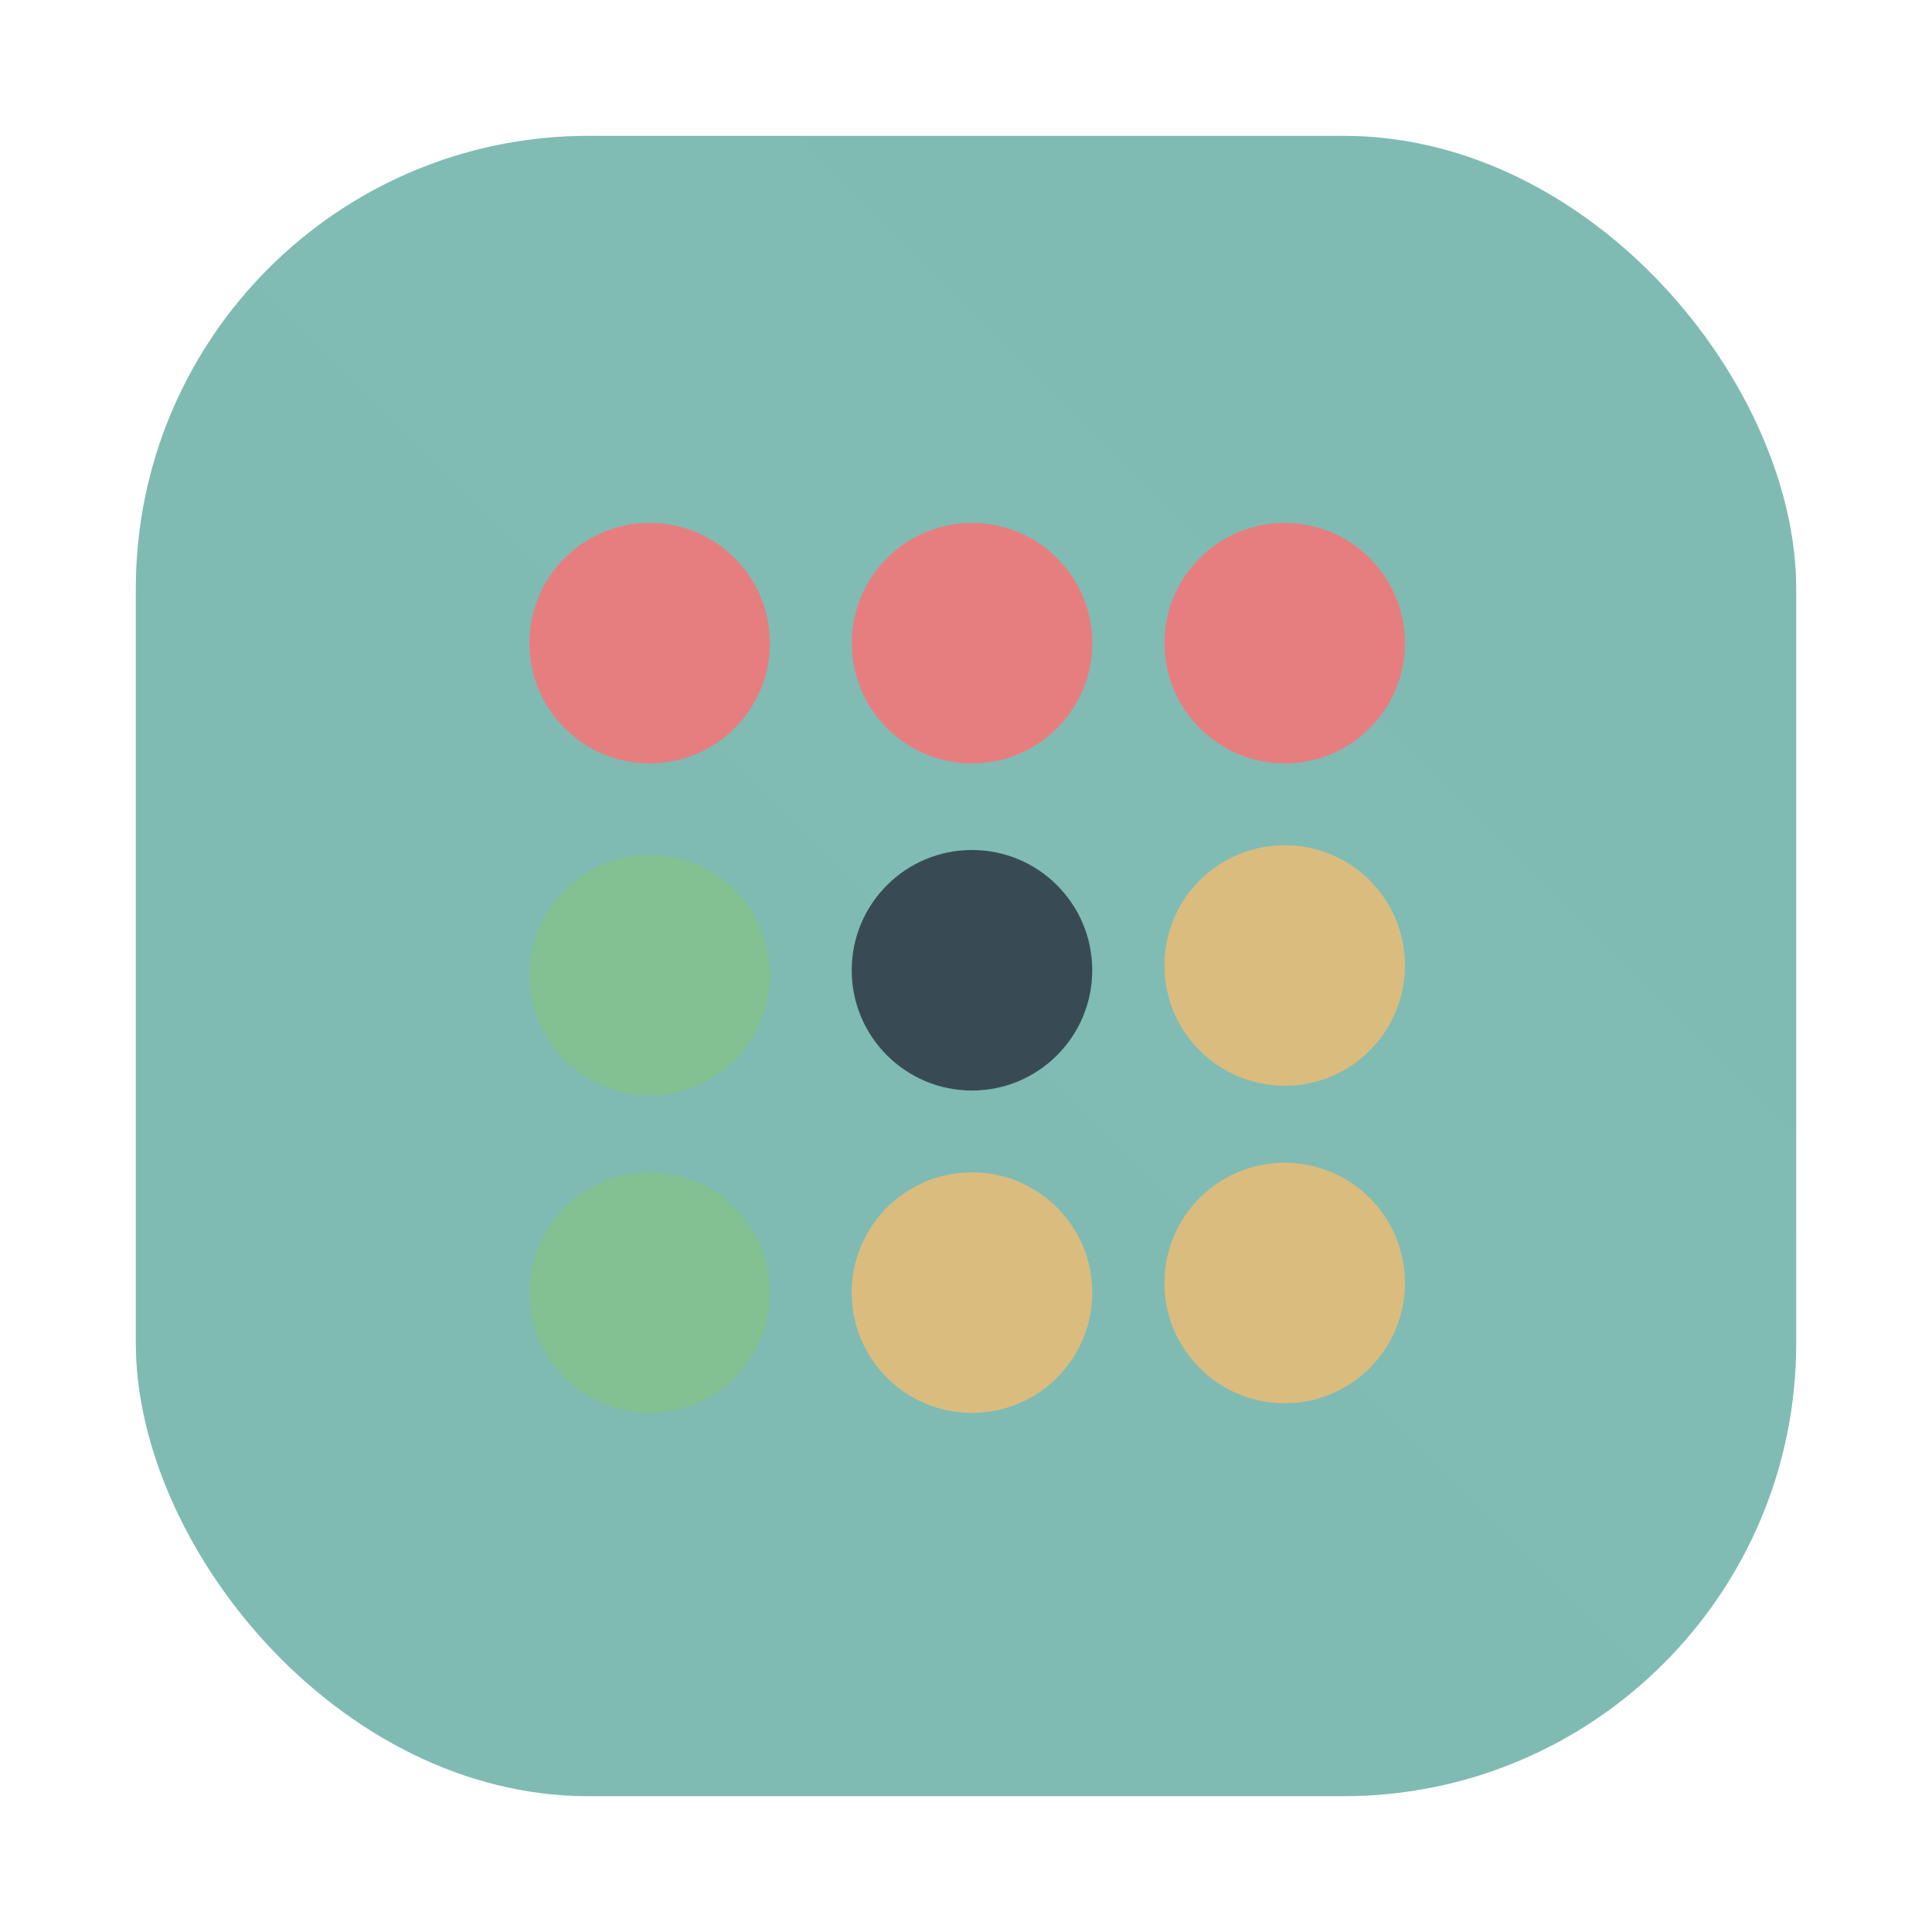 <?xml version="1.0" encoding="UTF-8" standalone="no"?>
<svg
   xmlns:dc="http://purl.org/dc/elements/1.1/"
   xmlns:cc="http://creativecommons.org/ns#"
   xmlns:rdf="http://www.w3.org/1999/02/22-rdf-syntax-ns#"
   xmlns:svg="http://www.w3.org/2000/svg"
   xmlns="http://www.w3.org/2000/svg"
   xmlns:xlink="http://www.w3.org/1999/xlink"
   xmlns:sodipodi="http://sodipodi.sourceforge.net/DTD/sodipodi-0.dtd"
   xmlns:inkscape="http://www.inkscape.org/namespaces/inkscape"
   height="64"
   width="64"
   version="1.1"
   id="svg68"
   sodipodi:docname="chrome-app-list-old.svg"
   inkscape:version="1.0.2 (e86c870879, 2021-01-15)">
  <defs
     id="defs72">
    <linearGradient
       inkscape:collect="always"
       xlink:href="#c"
       id="linearGradient899"
       gradientUnits="userSpaceOnUse"
       x1="314.934"
       y1="487.854"
       x2="314.934"
       y2="492.428" />
    <linearGradient
       id="a-9"
       x1="23.487"
       x2="23.487"
       y1="15.18"
       y2="32.913"
       gradientTransform="matrix(.127 0 0 .127 -27.515 6.793)"
       gradientUnits="userSpaceOnUse">
      <stop
         stop-color="#1e2326"
         offset="0"
         id="stop903" />
      <stop
         stop-color="#2e383c"
         offset="1"
         id="stop905" />
    </linearGradient>
    <linearGradient
       id="d-6"
       x1="361.36"
       x2="361.36"
       y1="616.07"
       y2="722.79"
       gradientTransform="matrix(.004 0 0 .004 -25.925 7.126)"
       gradientUnits="userSpaceOnUse">
      <stop
         stop-color="#d3c6aa"
         offset="0"
         id="stop908" />
      <stop
         stop-color="#d3c6aa"
         stop-opacity="0"
         offset="1"
         id="stop910" />
    </linearGradient>
    <linearGradient
       id="linearGradient1233"
       x1="12.777"
       x2="13.763"
       y1="2.832"
       y2="3.855"
       gradientTransform="matrix(3.518,0,0,3.518,-116.52,0.141)"
       gradientUnits="userSpaceOnUse">
      <stop
         stop-color="#414b50"
         offset="0"
         id="stop913" />
      <stop
         stop-color="#1e2326"
         offset="1"
         id="stop915" />
    </linearGradient>
    <radialGradient
       id="c-7-5"
       cx="24.047"
       cy="23.949"
       r="2.987"
       gradientTransform="matrix(0.206,-3.7539e-8,2.8431e-8,0.156,-39.607,5.456)"
       gradientUnits="userSpaceOnUse">
      <stop
         stop-color="#495156"
         offset="0"
         id="stop918" />
      <stop
         stop-opacity="0"
         offset="1"
         id="stop920" />
    </radialGradient>
    <radialGradient
       id="radialGradient123131-6"
       cx="-24.473"
       cy="9.835"
       r="1.141"
       gradientTransform="matrix(1.42,0,0,1.051,0.055,-1.147)"
       gradientUnits="userSpaceOnUse"
       xlink:href="#a-9" />
    <radialGradient
       id="radialGradient123155-9"
       cx="-24.473"
       cy="9.835"
       r="1.141"
       gradientTransform="matrix(1.14,0,0,0.844,-6.796,0.891)"
       gradientUnits="userSpaceOnUse"
       xlink:href="#a-9" />
    <radialGradient
       id="radialGradient123159-1"
       cx="-24.473"
       cy="9.835"
       r="1.521"
       gradientTransform="matrix(0.931,0,0,0.931,-11.889,0.037)"
       gradientUnits="userSpaceOnUse">
      <stop
         stop-color="#414b50"
         offset="0"
         id="stop925" />
      <stop
         stop-color="#1e2326"
         offset="1"
         id="stop927" />
    </radialGradient>
    <filter
       id="filter1057"
       x="-.027"
       y="-.027"
       width="1.054"
       height="1.054"
       color-interpolation-filters="sRGB">
      <feGaussianBlur
         stdDeviation="0.619"
         id="feGaussianBlur930" />
    </filter>
    <linearGradient
       id="linearGradient1053"
       x1="-127"
       x2="-72"
       y1="60"
       y2="5"
       gradientTransform="matrix(1,0,0,1,131.5,-0.51)"
       gradientUnits="userSpaceOnUse">
      <stop
         stop-color="#7fbbb3"
         offset="0"
         id="stop933" />
      <stop
         stop-color="#7fbbb3"
         stop-opacity=".996"
         offset="1"
         id="stop935" />
    </linearGradient>
    <linearGradient
       id="linearGradient1044"
       x1="-25.122"
       x2="-15.582"
       y1="9.342"
       y2="9.342"
       gradientUnits="userSpaceOnUse">
      <stop
         stop-color="#495156"
         offset="0"
         id="stop938" />
      <stop
         stop-color="#e67e80"
         offset="1"
         id="stop940" />
    </linearGradient>
    <linearGradient
       id="linearGradient1046"
       x1="-20.384"
       x2="-23.272"
       y1="6.133"
       y2="15.312"
       gradientUnits="userSpaceOnUse">
      <stop
         stop-color="#1e2326"
         offset="0"
         id="stop943" />
      <stop
         stop-color="#495156"
         offset=".95"
         id="stop945" />
      <stop
         stop-color="#1e2326"
         offset="1"
         id="stop947" />
    </linearGradient>
    <linearGradient
       id="linearGradient1048"
       x1="-36.117"
       x2="-33.22"
       y1="10.638"
       y2="7.74"
       gradientUnits="userSpaceOnUse">
      <stop
         offset="0"
         id="stop950" />
      <stop
         stop-opacity="0"
         offset="1"
         id="stop952" />
    </linearGradient>
    <linearGradient
       id="linearGradient1050"
       x1="-24.478"
       x2="-24.478"
       y1="11.104"
       y2="8.491"
       gradientTransform="translate(-10.229,-0.643)"
       gradientUnits="userSpaceOnUse">
      <stop
         stop-color="#495156"
         offset="0"
         id="stop955" />
      <stop
         stop-color="#1e2326"
         offset="1"
         id="stop957" />
    </linearGradient>
    <linearGradient
       id="linearGradient1052"
       x1="-24.478"
       x2="-24.478"
       y1="11.104"
       y2="8.491"
       gradientTransform="matrix(0.803,0,0,0.803,-15.053,1.295)"
       gradientUnits="userSpaceOnUse"
       xlink:href="#a-9" />
    <linearGradient
       id="linearGradient1054"
       x1="-24.485"
       x2="-24.485"
       y1="8.696"
       y2="9.751"
       gradientTransform="translate(-10.196,-0.643)"
       gradientUnits="userSpaceOnUse"
       xlink:href="#d-6" />
    <linearGradient
       id="linearGradient1056"
       x1="361.36"
       x2="361.36"
       y1="616.07"
       y2="722.79"
       gradientTransform="matrix(0.004,0,0,0.004,-36.122,6.483)"
       gradientUnits="userSpaceOnUse"
       xlink:href="#d-6" />
  </defs>
  <sodipodi:namedview
     pagecolor="#d3c6aa"
     bordercolor="#4f5b58"
     borderopacity="1"
     objecttolerance="10"
     gridtolerance="10"
     guidetolerance="10"
     inkscape:pageopacity="0"
     inkscape:pageshadow="2"
     inkscape:window-width="1920"
     inkscape:window-height="936"
     id="namedview70"
     showgrid="false"
     inkscape:zoom="5.7084141"
     inkscape:cx="27.02556"
     inkscape:cy="20.404771"
     inkscape:window-x="0"
     inkscape:window-y="38"
     inkscape:window-maximized="1"
     inkscape:current-layer="svg68" />
  <linearGradient
     id="a">
    <stop
       offset="0"
       stop-color="#dbbc7f"
       id="stop2" />
    <stop
       offset="1"
       stop-color="#dbbc7f"
       id="stop4" />
  </linearGradient>
  <linearGradient
     id="b">
    <stop
       offset="0"
       stop-color="#83c092"
       id="stop7" />
    <stop
       offset="1"
       stop-color="#83c092"
       id="stop9" />
  </linearGradient>
  <linearGradient
     id="c">
    <stop
       offset="0"
       stop-color="#e67e80"
       id="stop12" />
    <stop
       offset="1"
       stop-color="#e67e80"
       id="stop14" />
  </linearGradient>
  <linearGradient
     id="d"
     gradientUnits="userSpaceOnUse"
     x1="399.571"
     x2="399.571"
     y1="545.798"
     y2="517.798">
    <stop
       offset="0"
       stop-color="#495156"
       id="stop17" />
    <stop
       offset="1"
       stop-color="#495156"
       id="stop19" />
  </linearGradient>
  <linearGradient
     id="e"
     gradientUnits="userSpaceOnUse"
     x1="399.994"
     x2="399.994"
     y1="545.139"
     y2="518.139">
    <stop
       offset="0"
       stop-color="#d699b6"
       id="stop22" />
    <stop
       offset="1"
       stop-color="#d3c6aa"
       id="stop24" />
  </linearGradient>
  <linearGradient
     id="f"
     gradientUnits="userSpaceOnUse"
     x1="314.934"
     x2="314.934"
     xlink:href="#c"
     y1="487.854"
     y2="492.428" />
  <linearGradient
     id="g"
     gradientUnits="userSpaceOnUse"
     x1="315.574"
     x2="315.574"
     xlink:href="#c"
     y1="487.854"
     y2="492.428" />
  <linearGradient
     id="h"
     gradientUnits="userSpaceOnUse"
     x1="315.3"
     x2="315.3"
     xlink:href="#c"
     y1="487.854"
     y2="492.428" />
  <linearGradient
     id="i"
     gradientUnits="userSpaceOnUse"
     x1="309.445"
     x2="309.445"
     xlink:href="#b"
     y1="498.832"
     y2="494.258" />
  <linearGradient
     id="j"
     gradientUnits="userSpaceOnUse"
     x1="309.445"
     x2="309.445"
     xlink:href="#b"
     y1="505.235"
     y2="499.747" />
  <linearGradient
     id="k"
     gradientUnits="userSpaceOnUse"
     x1="322.252"
     x2="322.252"
     xlink:href="#a"
     y1="497.917"
     y2="494.258" />
  <linearGradient
     id="l"
     gradientUnits="userSpaceOnUse"
     x1="322.252"
     x2="322.252"
     xlink:href="#a"
     y1="504.321"
     y2="499.779" />
  <linearGradient
     id="m"
     gradientUnits="userSpaceOnUse"
     x1="309.536"
     x2="309.536"
     xlink:href="#a"
     y1="492.977"
     y2="487.521" />
  <linearGradient
     id="n"
     gradientUnits="userSpaceOnUse"
     x1="310.451"
     x2="309.536"
     y1="491.788"
     y2="489.043">
    <stop
       offset="0"
       stop-color="#384b55"
       id="stop35" />
    <stop
       offset="1"
       stop-color="#384b55"
       id="stop37" />
  </linearGradient>
  <rect
     transform="matrix(1,0,0,1,-2.2771223e-4,-2.2771223e-4)"
     x="4.5"
     y="4.5"
     width="55"
     height="55"
     ry="15"
     fill="#1e2326"
     filter="url(#filter1057)"
     opacity="0.3"
     stroke-linecap="round"
     stroke-width="2.744"
     id="rect965" />
  <rect
     x="4.5"
     y="4.5"
     width="55.001"
     height="55.001"
     ry="15"
     fill="url(#linearGradient1053)"
     stroke-linecap="round"
     stroke-width="2.744"
     id="rect967"
     style="fill:url(#linearGradient1053)" />
  <g
     transform="matrix(1.742,0,0,1.742,-518.328,-832.68)"
     id="g66">
    <g
       fill="url(#f)"
       id="g52"
       style="fill:url(#f)">
      <ellipse
         cx="309.902"
         cy="490.233"
         fill="url(#f)"
         rx="2.287"
         ry="2.287"
         id="ellipse46"
         style="fill:url(#linearGradient899)" />
      <ellipse
         cx="316.032"
         cy="490.233"
         fill="url(#h)"
         rx="2.287"
         ry="2.287"
         id="ellipse48"
         style="fill:url(#h)" />
      <ellipse
         cx="321.978"
         cy="490.233"
         fill="url(#g)"
         rx="2.287"
         ry="2.287"
         id="ellipse50"
         style="fill:url(#g)" />
    </g>
    <ellipse
       cx="309.902"
       cy="496.545"
       fill="url(#i)"
       rx="2.287"
       ry="2.287"
       id="ellipse54"
       style="fill:url(#i)" />
    <ellipse
       cx="309.902"
       cy="502.583"
       fill="url(#j)"
       rx="2.287"
       ry="2.287"
       id="ellipse56"
       style="fill:url(#j)" />
    <ellipse
       cx="321.978"
       cy="496.362"
       fill="url(#k)"
       rx="2.287"
       ry="2.287"
       id="ellipse58"
       style="fill:url(#k)" />
    <ellipse
       cx="321.978"
       cy="502.4"
       fill="url(#l)"
       rx="2.287"
       ry="2.287"
       id="ellipse60"
       style="fill:url(#l)" />
    <ellipse
       cx="309.719"
       cy="490.324"
       fill="url(#m)"
       rx="2.287"
       ry="2.287"
       transform="translate(6.312,12.259)"
       id="ellipse62"
       style="fill:url(#m)" />
    <ellipse
       cx="309.719"
       cy="490.324"
       fill="url(#n)"
       rx="2.287"
       ry="2.287"
       transform="translate(6.312,6.129)"
       id="ellipse64"
       style="fill:url(#n)" />
  </g>
  <circle
     cx="-1320.176"
     cy="-1241.146"
     r="0"
     fill="#495156"
     stroke-width="1"
     id="circle1001" />
  <circle
     cx="-1230.675"
     cy="-1247.156"
     r="0"
     fill="#495156"
     stroke-width="1"
     id="circle1003" />
</svg>

